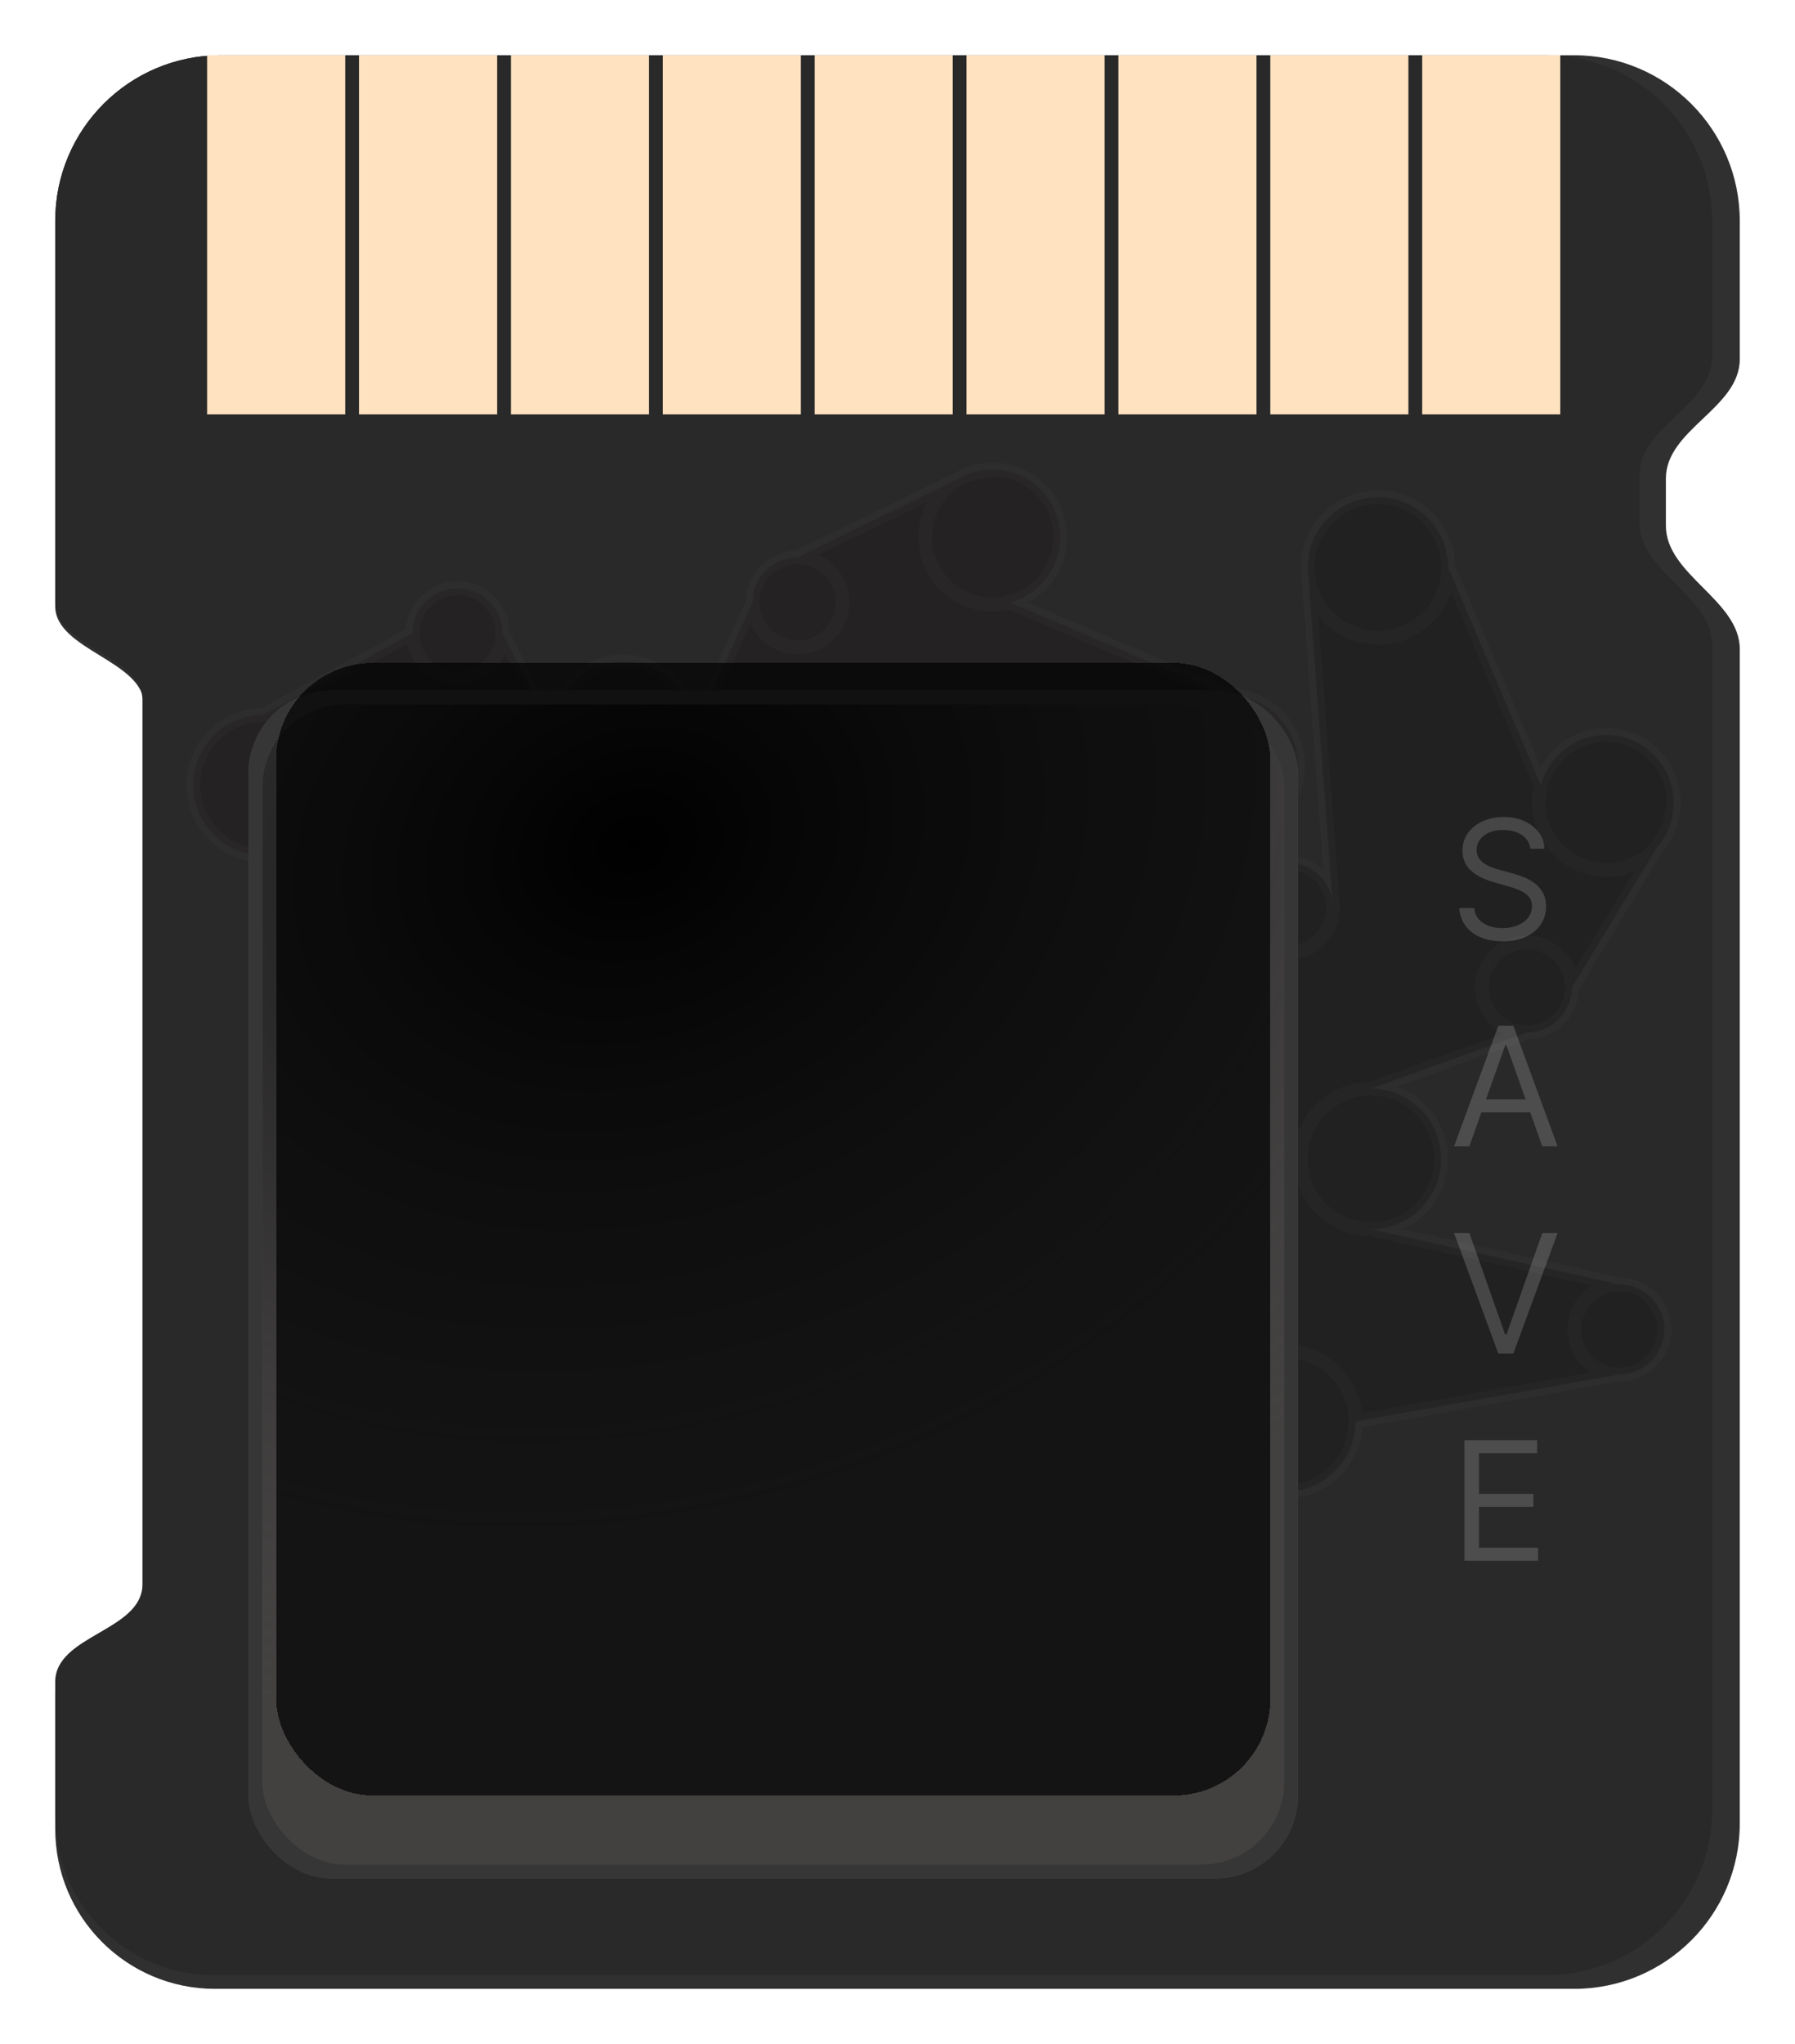<svg width="130" height="148" viewBox="0 0 130 148" fill="none" xmlns="http://www.w3.org/2000/svg">
<g filter="url(#filter0_d_40_70)">
<path d="M4 12C4 5.373 9.373 0 16 0H114C120.627 0 126 5.373 126 12.001C126 16.783 126 21.323 126 22V22C126 25.563 120.649 27.083 120.649 30.646V34.067C120.649 37.62 126 39.447 126 43V43C126 44.944 126 102.497 126 128.016C126 134.643 120.627 140 114 140H15.574C9.182 140 4 134.818 4 128.426V118.673C4 115.222 10.421 114.95 10.421 111.5V111.5C10.421 109 10.421 53 10.421 47V47C10.421 43.853 4 43.046 4 39.899V12Z" fill="#303030"/>
<path d="M4 11.97C4 5.359 9.359 0 15.97 0H112C118.627 0 124 5.373 124 12.001C124 16.717 124 21.175 124 21.843V21.843C124 25.356 118.737 26.869 118.737 30.382V33.868C118.737 37.371 124 39.19 124 42.693V42.693C124 44.62 124 101.641 124 127.019C124 133.646 118.627 139 112 139H15.468C9.134 139 4 133.866 4 127.532V117.769C4 114.375 10.316 114.097 10.316 110.704V110.704C10.316 108.221 10.316 52.621 10.316 46.664V46.664C10.316 43.57 4 42.752 4 39.657V11.97Z" fill="#292929"/>
<path d="M104.883 37.089C104.883 39.9 102.605 42.178 99.794 42.178C96.984 42.178 94.705 39.9 94.705 37.089C94.705 34.279 96.984 32 99.794 32C102.605 32 104.883 34.279 104.883 37.089Z" fill="#1B1818" fill-opacity="0.46"/>
<path d="M104.373 79.911C104.373 82.722 102.095 85 99.284 85C96.473 85 94.195 82.722 94.195 79.911C94.195 77.1 96.473 74.822 99.284 74.822C102.095 74.822 104.373 77.1 104.373 79.911Z" fill="#1B1818" fill-opacity="0.46"/>
<path d="M98.178 98.911C98.178 101.722 95.9 104 93.089 104C90.278 104 88 101.722 88 98.911C88 96.1 90.278 93.822 93.089 93.822C95.9 93.822 98.178 96.1 98.178 98.911Z" fill="#1B1818" fill-opacity="0.46"/>
<path d="M120.537 92.257C120.537 94.056 119.079 95.514 117.28 95.514C115.482 95.514 114.023 94.056 114.023 92.257C114.023 90.458 115.482 89 117.28 89C119.079 89 120.537 90.458 120.537 92.257Z" fill="#1B1818" fill-opacity="0.46"/>
<path d="M96.537 61.72C96.537 63.519 95.079 64.977 93.28 64.977C92.038 64.977 90.957 64.281 90.408 63.257C90.163 62.8 90.023 62.276 90.023 61.72C90.023 59.921 91.482 58.463 93.28 58.463C95.079 58.463 96.537 59.921 96.537 61.72Z" fill="#1B1818" fill-opacity="0.46"/>
<path d="M121.216 54.106C121.216 54.761 121.087 55.387 120.852 55.959C120.122 57.738 118.373 58.991 116.33 58.991C113.632 58.991 111.445 56.804 111.445 54.106C111.445 53.681 111.499 53.269 111.601 52.876C112.146 50.773 114.057 49.22 116.33 49.22C119.029 49.22 121.216 51.407 121.216 54.106Z" fill="#1B1818" fill-opacity="0.46"/>
<path d="M113.84 67.5C113.84 69.299 112.382 70.757 110.583 70.757C108.784 70.757 107.326 69.299 107.326 67.5C107.326 65.701 108.784 64.243 110.583 64.243C112.382 64.243 113.84 65.701 113.84 67.5Z" fill="#1B1818" fill-opacity="0.46"/>
<path d="M104.883 37.089C104.883 39.9 102.605 42.178 99.794 42.178C96.984 42.178 94.705 39.9 94.705 37.089L96.537 61.72C96.537 63.519 95.079 64.977 93.28 64.977C92.038 64.977 90.957 64.281 90.408 63.257L88 98.911C88 96.1 90.278 93.822 93.089 93.822C95.9 93.822 98.178 96.1 98.178 98.911L117.28 95.514C115.482 95.514 114.023 94.056 114.023 92.257C114.023 90.458 115.482 89 117.28 89L99.284 85C96.473 85 94.195 82.722 94.195 79.911C94.195 77.1 96.473 74.822 99.284 74.822L110.583 70.757C108.784 70.757 107.326 69.299 107.326 67.5C107.326 65.701 108.784 64.243 110.583 64.243C112.382 64.243 113.84 65.701 113.84 67.5L120.852 55.959C120.122 57.738 118.373 58.991 116.33 58.991C113.632 58.991 111.445 56.804 111.445 54.106C111.445 53.681 111.499 53.269 111.601 52.876L104.883 37.089Z" fill="#1B1818" fill-opacity="0.46"/>
<path d="M104.883 37.089C104.883 39.9 102.605 42.178 99.794 42.178C96.984 42.178 94.705 39.9 94.705 37.089M104.883 37.089C104.883 34.279 102.605 32 99.794 32C96.984 32 94.705 34.279 94.705 37.089M104.883 37.089L111.601 52.876M94.705 37.089L96.537 61.72M99.284 85C102.095 85 104.373 82.722 104.373 79.911C104.373 77.1 102.095 74.822 99.284 74.822M99.284 85C96.473 85 94.195 82.722 94.195 79.911C94.195 77.1 96.473 74.822 99.284 74.822M99.284 85L117.28 89M99.284 74.822L110.583 70.757M98.178 98.911C98.178 101.722 95.9 104 93.089 104C90.278 104 88 101.722 88 98.911M98.178 98.911C98.178 96.1 95.9 93.822 93.089 93.822C90.278 93.822 88 96.1 88 98.911M98.178 98.911L117.28 95.514M88 98.911L90.408 63.257M117.28 95.514C119.079 95.514 120.537 94.056 120.537 92.257C120.537 90.458 119.079 89 117.28 89M117.28 95.514C115.482 95.514 114.023 94.056 114.023 92.257C114.023 90.458 115.482 89 117.28 89M96.537 61.72C96.537 63.519 95.079 64.977 93.28 64.977C92.038 64.977 90.957 64.281 90.408 63.257M96.537 61.72C96.537 59.921 95.079 58.463 93.28 58.463C91.482 58.463 90.023 59.921 90.023 61.72M90.023 61.72C90.023 62.276 90.163 62.8 90.408 63.257M90.023 61.72L90.408 63.257M121.216 54.106C121.216 51.407 119.029 49.22 116.33 49.22C114.057 49.22 112.146 50.773 111.601 52.876M121.216 54.106L120.852 55.959M121.216 54.106C121.216 54.761 121.087 55.387 120.852 55.959M113.84 67.5C113.84 69.299 112.382 70.757 110.583 70.757M113.84 67.5C113.84 65.701 112.382 64.243 110.583 64.243C108.784 64.243 107.326 65.701 107.326 67.5C107.326 69.299 108.784 70.757 110.583 70.757M113.84 67.5L120.852 55.959M111.601 52.876C111.499 53.269 111.445 53.681 111.445 54.106C111.445 56.804 113.632 58.991 116.33 58.991C118.373 58.991 120.122 57.738 120.852 55.959" stroke="white" stroke-opacity="0.02"/>
<path d="M88.911 46.333C86.1 46.333 83.822 48.611 83.822 51.422C83.822 54.232 86.1 56.511 88.911 56.511C91.722 56.511 94 54.232 94 51.422C94 48.611 91.722 46.333 88.911 46.333Z" fill="#1B1818" fill-opacity="0.37"/>
<path d="M45.145 43.89C42.334 43.89 40.056 46.168 40.056 48.979C40.056 51.789 42.334 54.068 45.145 54.068C47.956 54.068 50.234 51.789 50.234 48.979C50.234 46.168 47.956 43.89 45.145 43.89Z" fill="#1B1818" fill-opacity="0.37"/>
<path d="M19.089 47.757C16.279 47.757 14 50.036 14 52.846C14 55.657 16.279 57.935 19.089 57.935C21.9 57.935 24.178 55.657 24.178 52.846C24.178 50.036 21.9 47.757 19.089 47.757Z" fill="#1B1818" fill-opacity="0.37"/>
<path d="M33.135 38.597C31.336 38.597 29.878 40.055 29.878 41.854C29.878 43.653 31.336 45.111 33.135 45.111C34.934 45.111 36.392 43.653 36.392 41.854C36.392 40.055 34.934 38.597 33.135 38.597Z" fill="#1B1818" fill-opacity="0.37"/>
<path d="M61.023 47.757C59.224 47.757 57.766 49.215 57.766 51.014C57.766 52.257 58.462 53.337 59.486 53.886C59.944 54.132 60.467 54.271 61.023 54.271C62.822 54.271 64.28 52.813 64.28 51.014C64.28 49.215 62.822 47.757 61.023 47.757Z" fill="#1B1818" fill-opacity="0.37"/>
<path d="M71.894 30C71.239 30 70.613 30.129 70.041 30.364C68.262 31.094 67.009 32.843 67.009 34.886C67.009 37.584 69.196 39.771 71.894 39.771C72.319 39.771 72.731 39.717 73.124 39.615C75.227 39.07 76.78 37.159 76.78 34.886C76.78 32.187 74.593 30 71.894 30Z" fill="#1B1818" fill-opacity="0.37"/>
<path d="M57.766 36.358C55.967 36.358 54.509 37.816 54.509 39.615C54.509 41.414 55.967 42.872 57.766 42.872C59.565 42.872 61.023 41.414 61.023 39.615C61.023 37.816 59.565 36.358 57.766 36.358Z" fill="#1B1818" fill-opacity="0.37"/>
<path d="M88.911 46.333C86.1 46.333 83.822 48.611 83.822 51.422C83.822 54.232 86.1 56.511 88.911 56.511L61.023 47.757C59.224 47.757 57.766 49.215 57.766 51.014C57.766 52.257 58.462 53.337 59.486 53.886L19.089 57.935C21.9 57.935 24.178 55.657 24.178 52.846C24.178 50.036 21.9 47.757 19.089 47.757L29.878 41.854C29.878 43.653 31.336 45.111 33.135 45.111C34.934 45.111 36.392 43.653 36.392 41.854L40.056 48.979C40.056 51.789 42.334 54.068 45.145 54.068C47.956 54.068 50.234 51.789 50.234 48.979L54.509 39.615C54.509 41.414 55.967 42.872 57.766 42.872C59.565 42.872 61.023 41.414 61.023 39.615C61.023 37.816 59.565 36.358 57.766 36.358L70.041 30.364C68.262 31.094 67.009 32.843 67.009 34.886C67.009 37.584 69.196 39.771 71.894 39.771C72.319 39.771 72.731 39.717 73.124 39.615L88.911 46.333Z" fill="#1B1818" fill-opacity="0.37"/>
<path d="M88.911 46.333C86.1 46.333 83.822 48.611 83.822 51.422C83.822 54.232 86.1 56.511 88.911 56.511M88.911 46.333C91.722 46.333 94 48.611 94 51.422C94 54.232 91.722 56.511 88.911 56.511M88.911 46.333L73.124 39.615M88.911 56.511L61.023 47.757M40.056 48.979C40.056 46.168 42.334 43.89 45.145 43.89C47.956 43.89 50.234 46.168 50.234 48.979M40.056 48.979C40.056 51.789 42.334 54.068 45.145 54.068C47.956 54.068 50.234 51.789 50.234 48.979M40.056 48.979L36.392 41.854M50.234 48.979L54.509 39.615M19.089 47.757C16.279 47.757 14 50.036 14 52.846C14 55.657 16.279 57.935 19.089 57.935M19.089 47.757C21.9 47.757 24.178 50.036 24.178 52.846C24.178 55.657 21.9 57.935 19.089 57.935M19.089 47.757L29.878 41.854M19.089 57.935L59.486 53.886M29.878 41.854C29.878 40.055 31.336 38.597 33.135 38.597C34.934 38.597 36.392 40.055 36.392 41.854M29.878 41.854C29.878 43.653 31.336 45.111 33.135 45.111C34.934 45.111 36.392 43.653 36.392 41.854M61.023 47.757C59.224 47.757 57.766 49.215 57.766 51.014C57.766 52.257 58.462 53.337 59.486 53.886M61.023 47.757C62.822 47.757 64.28 49.215 64.28 51.014C64.28 52.813 62.822 54.271 61.023 54.271M61.023 54.271C60.467 54.271 59.944 54.132 59.486 53.886M61.023 54.271L59.486 53.886M71.894 30C74.593 30 76.78 32.187 76.78 34.886C76.78 37.159 75.227 39.07 73.124 39.615M71.894 30L70.041 30.364M71.894 30C71.239 30 70.613 30.129 70.041 30.364M57.766 36.358C55.967 36.358 54.509 37.816 54.509 39.615M57.766 36.358C59.565 36.358 61.023 37.816 61.023 39.615C61.023 41.414 59.565 42.872 57.766 42.872C55.967 42.872 54.509 41.414 54.509 39.615M57.766 36.358L70.041 30.364M73.124 39.615C72.731 39.717 72.319 39.771 71.894 39.771C69.196 39.771 67.009 37.584 67.009 34.886C67.009 32.843 68.262 31.094 70.041 30.364" stroke="white" stroke-opacity="0.02"/>
<rect x="18" y="46" width="76" height="86" rx="6" fill="#434040"/>
<rect x="18" y="46" width="76" height="86" rx="6" fill="#434040"/>
<rect x="18" y="46" width="76" height="86" rx="6" fill="#363636"/>
<rect x="19" y="47" width="74" height="84" rx="6" fill="#434040"/>
<rect x="19" y="47" width="74" height="84" rx="6" fill="#434040"/>
<rect x="19" y="47" width="74" height="84" rx="6" fill="url(#paint0_radial_40_70)"/>
<g filter="url(#filter1_d_40_70)">
<rect x="20" y="48" width="72" height="82" rx="7" fill="black" fill-opacity="0.69" shape-rendering="crispEdges"/>
</g>
</g>
<rect x="15" y="4" width="10" height="26" fill="#FFE2C0"/>
<rect x="26" y="4" width="10" height="26" fill="#FFE2C0"/>
<rect x="37" y="4" width="10" height="26" fill="#FFE2C0"/>
<rect x="48" y="4" width="10" height="26" fill="#FFE2C0"/>
<rect x="59" y="4" width="10" height="26" fill="#FFE2C0"/>
<rect x="70" y="4" width="10" height="26" fill="#FFE2C0"/>
<rect x="81" y="4" width="10" height="26" fill="#FFE2C0"/>
<rect x="92" y="4" width="10" height="26" fill="#FFE2C0"/>
<rect x="103" y="4" width="10" height="26" fill="#FFE2C0"/>
<path d="M110.83 61.455C110.778 61.023 110.571 60.688 110.207 60.449C109.844 60.21 109.398 60.091 108.869 60.091C108.483 60.091 108.145 60.153 107.855 60.278C107.568 60.403 107.344 60.575 107.182 60.794C107.023 61.013 106.943 61.261 106.943 61.54C106.943 61.773 106.999 61.973 107.109 62.141C107.223 62.305 107.368 62.443 107.544 62.554C107.72 62.662 107.905 62.751 108.098 62.822C108.291 62.891 108.469 62.946 108.631 62.989L109.517 63.227C109.744 63.287 109.997 63.369 110.276 63.474C110.557 63.58 110.825 63.723 111.081 63.905C111.339 64.084 111.553 64.314 111.72 64.595C111.888 64.876 111.972 65.222 111.972 65.631C111.972 66.102 111.848 66.528 111.601 66.909C111.357 67.29 110.999 67.592 110.527 67.817C110.058 68.041 109.489 68.153 108.818 68.153C108.193 68.153 107.652 68.053 107.195 67.851C106.74 67.649 106.382 67.368 106.121 67.007C105.862 66.646 105.716 66.227 105.682 65.75H106.773C106.801 66.079 106.912 66.352 107.105 66.568C107.301 66.781 107.548 66.94 107.847 67.046C108.148 67.148 108.472 67.199 108.818 67.199C109.222 67.199 109.584 67.133 109.905 67.003C110.226 66.869 110.48 66.685 110.668 66.449C110.855 66.21 110.949 65.932 110.949 65.614C110.949 65.324 110.868 65.088 110.706 64.906C110.544 64.724 110.331 64.577 110.067 64.463C109.803 64.349 109.517 64.25 109.21 64.165L108.136 63.858C107.455 63.662 106.915 63.382 106.517 63.019C106.119 62.655 105.92 62.179 105.92 61.591C105.92 61.102 106.053 60.676 106.317 60.312C106.584 59.946 106.942 59.662 107.391 59.46C107.842 59.256 108.347 59.153 108.903 59.153C109.466 59.153 109.966 59.254 110.403 59.456C110.841 59.655 111.188 59.928 111.443 60.274C111.702 60.621 111.838 61.014 111.852 61.455H110.83ZM106.415 83H105.307L108.511 74.273H109.602L112.807 83H111.699L109.091 75.653H109.023L106.415 83ZM106.824 79.591H111.29V80.528H106.824V79.591ZM106.415 89.273L109.006 96.619H109.108L111.699 89.273H112.807L109.602 98H108.511L105.307 89.273H106.415ZM106.057 113V104.273H111.324V105.21H107.114V108.159H111.051V109.097H107.114V112.062H111.392V113H106.057Z" fill="white" fill-opacity="0.17"/>
<defs>
<filter id="filter0_d_40_70" x="0" y="0" width="130" height="148" filterUnits="userSpaceOnUse" color-interpolation-filters="sRGB">
<feFlood flood-opacity="0" result="BackgroundImageFix"/>
<feColorMatrix in="SourceAlpha" type="matrix" values="0 0 0 0 0 0 0 0 0 0 0 0 0 0 0 0 0 0 127 0" result="hardAlpha"/>
<feOffset dy="4"/>
<feGaussianBlur stdDeviation="2"/>
<feComposite in2="hardAlpha" operator="out"/>
<feColorMatrix type="matrix" values="0 0 0 0 0.129 0 0 0 0 0.122 0 0 0 0 0.122 0 0 0 0.94 0"/>
<feBlend mode="normal" in2="BackgroundImageFix" result="effect1_dropShadow_40_70"/>
<feBlend mode="normal" in="SourceGraphic" in2="effect1_dropShadow_40_70" result="shape"/>
</filter>
<filter id="filter1_d_40_70" x="16" y="40" width="80" height="90" filterUnits="userSpaceOnUse" color-interpolation-filters="sRGB">
<feFlood flood-opacity="0" result="BackgroundImageFix"/>
<feColorMatrix in="SourceAlpha" type="matrix" values="0 0 0 0 0 0 0 0 0 0 0 0 0 0 0 0 0 0 127 0" result="hardAlpha"/>
<feOffset dy="-4"/>
<feGaussianBlur stdDeviation="2"/>
<feComposite in2="hardAlpha" operator="out"/>
<feColorMatrix type="matrix" values="0 0 0 0 0 0 0 0 0 0 0 0 0 0 0 0 0 0 0.25 0"/>
<feBlend mode="normal" in2="BackgroundImageFix" result="effect1_dropShadow_40_70"/>
<feBlend mode="normal" in="SourceGraphic" in2="effect1_dropShadow_40_70" result="shape"/>
</filter>
<radialGradient id="paint0_radial_40_70" cx="0" cy="0" r="1" gradientUnits="userSpaceOnUse" gradientTransform="translate(45.722 57.356) rotate(70.87) scale(62.724 78.339)">
<stop/>
<stop offset="1" stop-color="#4E4E4E" stop-opacity="0"/>
</radialGradient>
</defs>
</svg>
